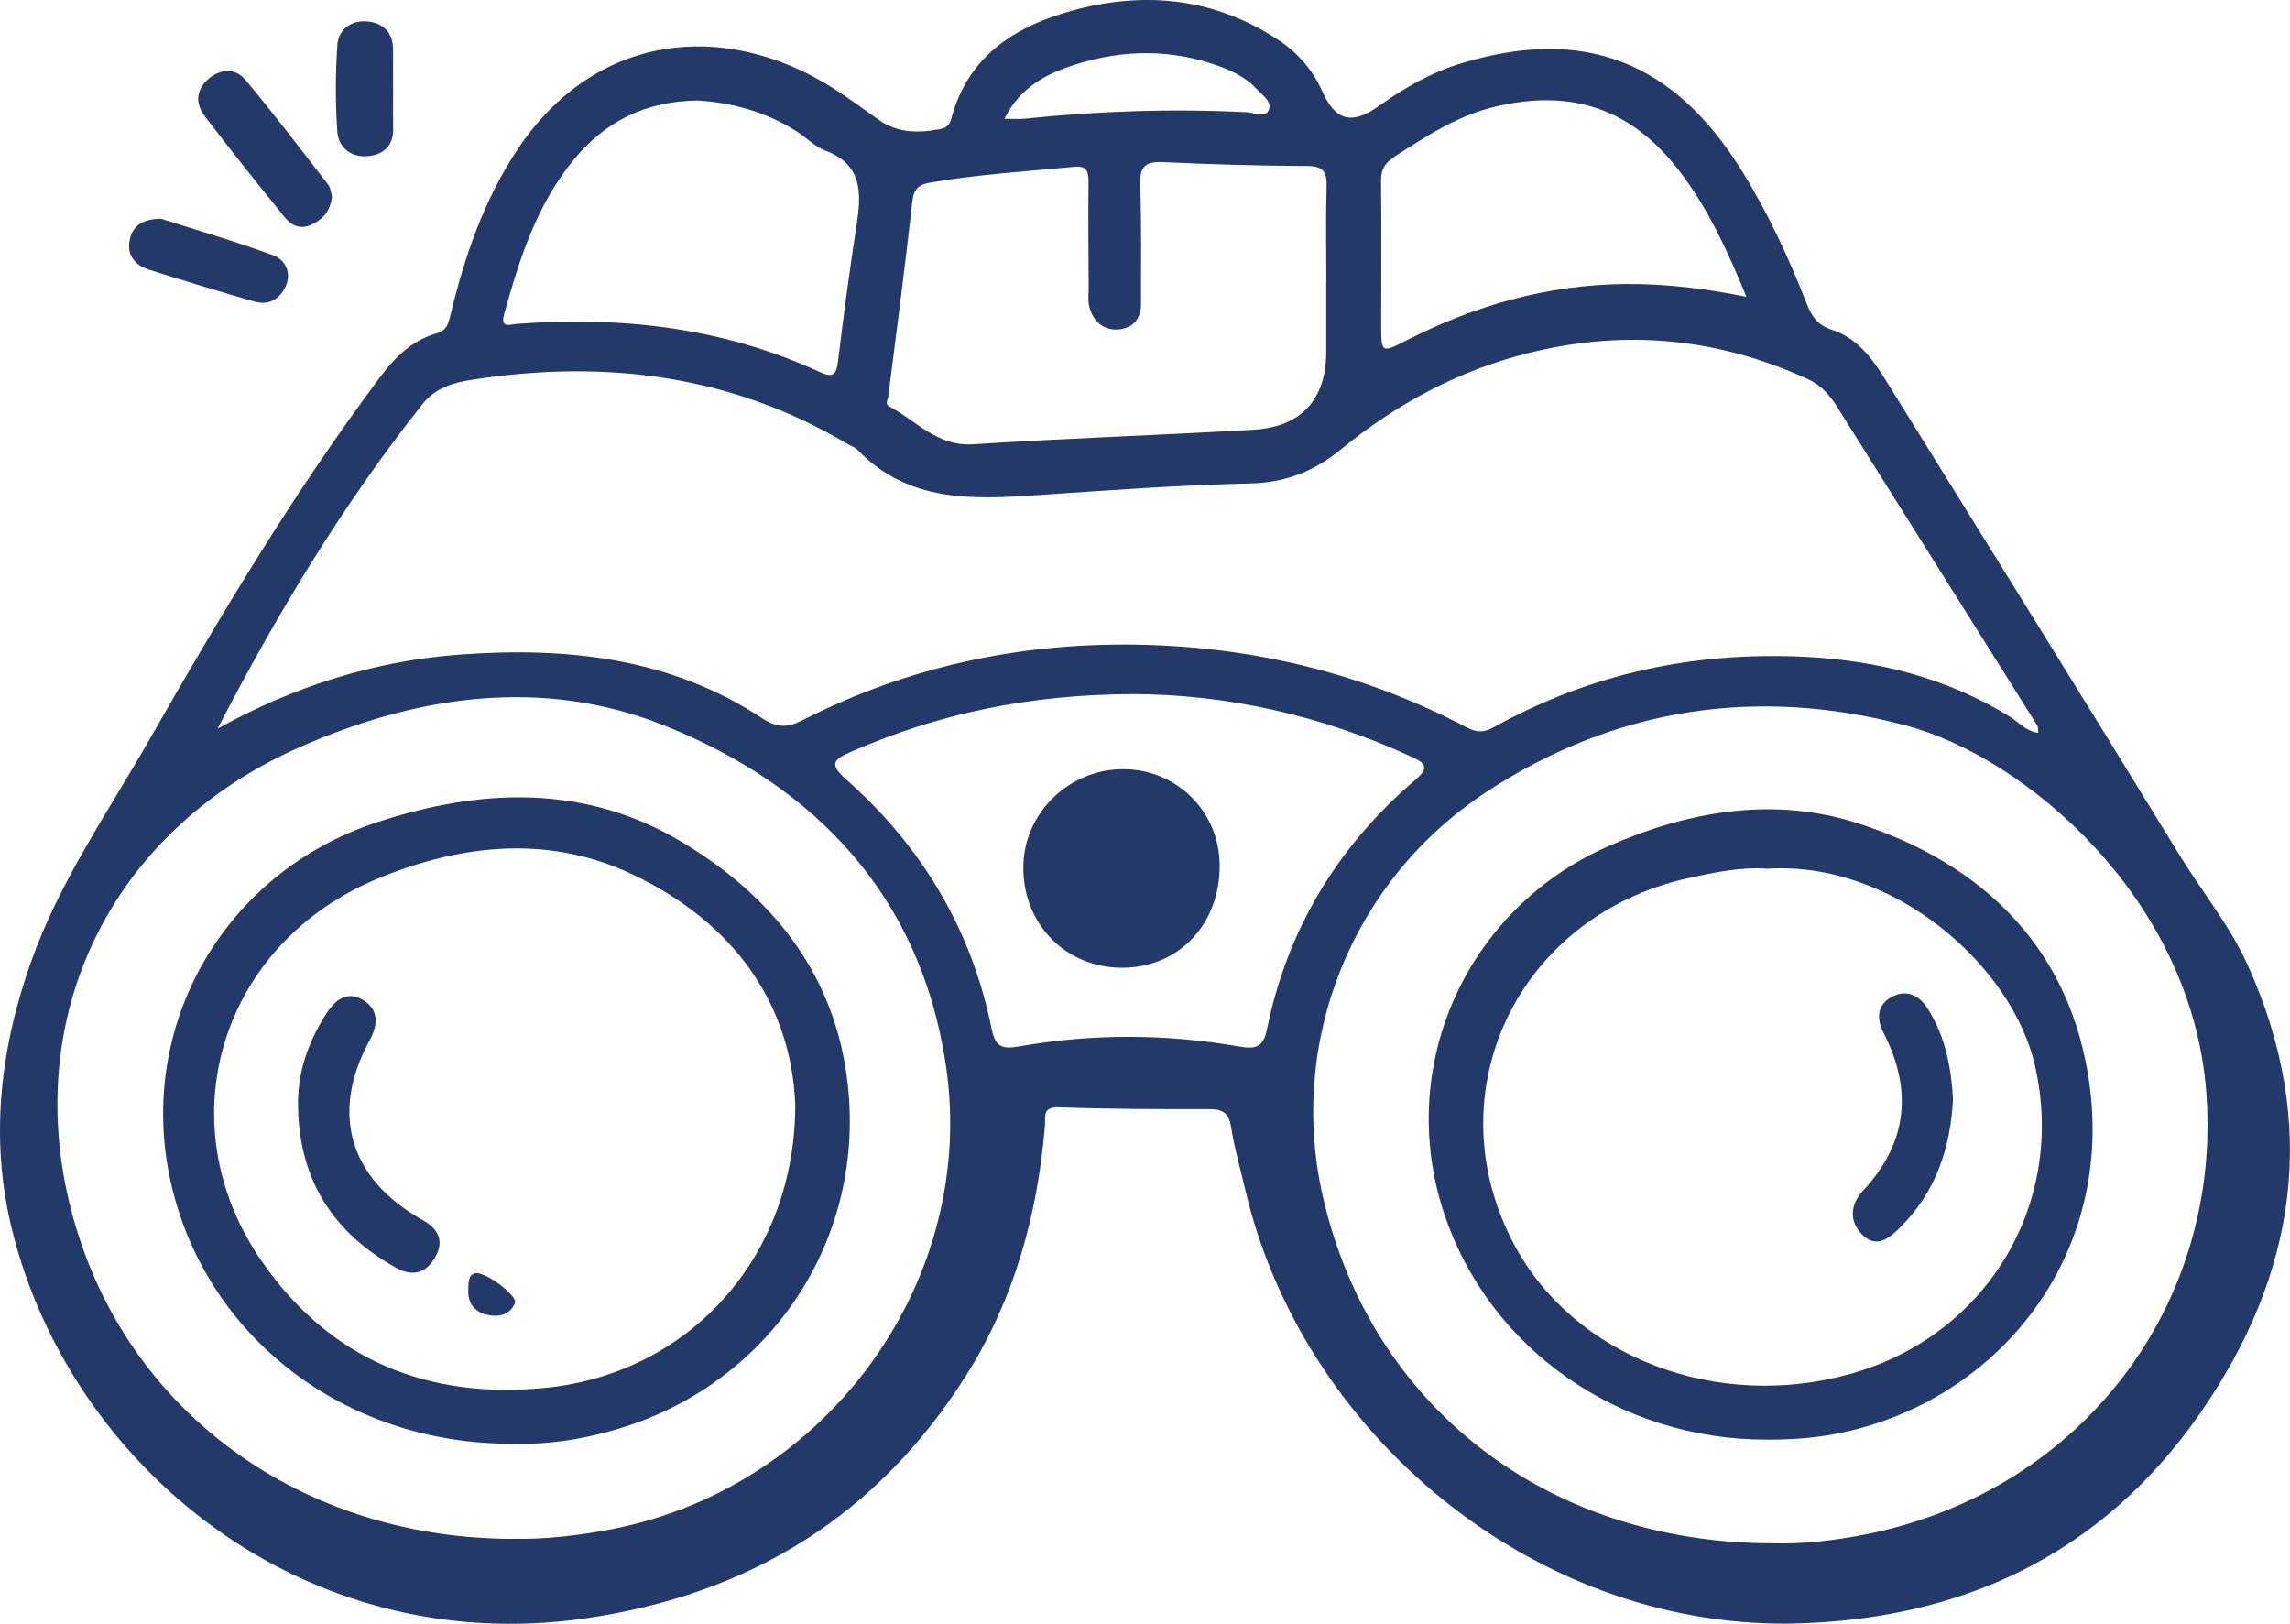 <svg preserveAspectRatio="none" width="110" height="78" overflow="visible" style="display: block;" viewBox="0 0 110 78" fill="none" xmlns="http://www.w3.org/2000/svg">
<g id="Group">
<path id="Vector" d="M85.922 77.994C73.502 78.102 62.521 68.764 59.812 57.132C59.582 56.146 59.297 55.168 59.142 54.173C59.04 53.517 58.79 53.279 58.123 53.279C55.7 53.284 53.275 53.277 50.855 53.191C50.054 53.161 50.227 53.665 50.195 54.062C49.84 58.318 48.74 62.35 46.456 65.995C42.208 72.775 36.029 76.597 28.124 77.74C14.6 79.694 3.414 70.483 0.586 59.105C-0.495 54.756 -0.013 50.458 1.479 46.238C2.847 42.362 5.188 39.011 7.202 35.486C10.606 29.529 14.126 23.64 18.247 18.129C18.969 17.163 19.786 16.353 20.963 16.015C21.469 15.87 21.535 15.56 21.64 15.124C22.325 12.301 23.254 9.57 24.893 7.13C28.625 1.572 34.799 0.953 39.977 4.209C40.742 4.69 41.47 5.232 42.21 5.756C43.114 6.395 44.107 6.398 45.14 6.207C45.439 6.153 45.609 6.017 45.687 5.724C46.497 2.651 48.815 1.223 51.65 0.472C55.088 -0.44 58.387 -0.07 61.41 1.923C62.341 2.538 63.056 3.359 63.516 4.386C64.149 5.801 64.923 6.03 66.264 5.073C67.475 4.209 68.744 3.486 70.164 3.051C76.047 1.25 80.405 2.921 83.688 8.235C84.941 10.26 85.936 12.414 86.801 14.625C87.035 15.226 87.345 15.63 87.994 15.841C89.175 16.226 89.904 17.17 90.525 18.172C95.261 25.799 100.004 33.42 104.692 41.074C105.771 42.834 107.094 44.435 107.959 46.338C111.429 53.982 110.338 61.198 105.673 67.904C100.937 74.712 94.164 77.858 85.922 77.994ZM10.451 35.003C14.117 32.969 18.001 31.736 22.154 31.439C27.256 31.073 32.204 31.597 36.607 34.5C37.306 34.96 37.805 34.976 38.544 34.6C43.583 32.03 48.974 30.874 54.607 30.967C60.19 31.06 65.508 32.346 70.472 34.951C70.925 35.189 71.287 35.194 71.733 34.944C76.407 32.341 81.437 31.282 86.764 31.556C90.25 31.736 93.542 32.579 96.541 34.423C96.971 34.688 97.31 35.126 97.911 35.203C97.893 35.049 97.911 34.929 97.861 34.849C94.656 29.74 91.441 24.633 88.233 19.524C87.885 18.968 87.472 18.503 86.86 18.222C82.518 16.22 78.026 15.802 73.391 16.966C70.037 17.809 67.066 19.413 64.404 21.592C63.134 22.631 61.765 23.184 60.065 23.222C56.663 23.302 53.264 23.551 49.867 23.782C46.73 23.998 43.633 24.141 41.195 21.614C41.069 21.483 40.871 21.422 40.71 21.326C35.1 17.995 29.037 17.256 22.684 18.24C21.785 18.378 20.913 18.63 20.301 19.403C16.464 24.234 13.304 29.493 10.449 35.006L10.451 35.003ZM85.171 74.134C86.5 74.181 88.142 74.014 89.781 73.674C100.111 71.533 106.754 62.58 105.978 52.449C105.263 43.131 97.274 36.362 91.536 34.845C84.456 32.971 77.634 33.972 71.451 38.008C64.914 42.276 61.836 50.059 63.548 57.502C65.859 67.548 74.283 74.134 85.171 74.136V74.134ZM24.679 73.916C26.109 73.952 27.83 73.771 29.54 73.426C39.851 71.347 47.003 61.403 45.425 51.093C44.193 43.038 39.184 37.757 31.896 34.845C26.072 32.518 20.053 33.391 14.374 35.901C4.832 40.12 0.591 49.748 3.837 59.547C6.72 68.244 14.832 73.925 24.681 73.921L24.679 73.916ZM54.382 33.343C49.496 33.359 45.099 34.266 40.894 36.108C40.1 36.457 39.767 36.663 40.623 37.421C44.261 40.637 46.657 44.617 47.624 49.383C47.806 50.281 48.111 50.415 48.959 50.266C52.483 49.642 56.026 49.66 59.55 50.275C60.347 50.415 60.688 50.281 60.857 49.451C61.838 44.637 64.258 40.646 67.992 37.455C68.703 36.847 68.436 36.645 67.778 36.341C63.434 34.343 58.872 33.348 54.384 33.341L54.382 33.343ZM63.705 13.496H63.71C63.71 11.988 63.678 10.48 63.723 8.974C63.744 8.269 63.573 7.978 62.794 7.974C60.488 7.963 58.179 7.897 55.875 7.788C55.035 7.747 54.742 7.987 54.771 8.849C54.835 10.768 54.805 12.691 54.807 14.612C54.807 15.333 54.393 15.775 53.717 15.825C52.993 15.877 52.51 15.433 52.326 14.741C52.251 14.457 52.294 14.142 52.294 13.841C52.287 12.144 52.267 10.448 52.287 8.754C52.294 8.253 52.21 7.956 51.62 8.012C49.291 8.235 46.953 8.373 44.644 8.779C44.152 8.865 43.89 9.074 43.827 9.65C43.476 12.784 43.071 15.911 42.668 19.038C42.645 19.22 42.499 19.41 42.718 19.524C44.02 20.209 45.013 21.456 46.743 21.342C51.231 21.052 55.727 20.905 60.217 20.642C62.526 20.506 63.712 19.163 63.705 16.889C63.701 15.757 63.705 14.627 63.705 13.496ZM33.533 4.826C30.979 4.853 29.03 5.863 27.52 7.72C25.767 9.877 24.945 12.457 24.221 15.079C24.019 15.809 24.485 15.58 24.85 15.555C29.856 15.188 34.726 15.73 39.33 17.85C39.974 18.147 40.168 18.061 40.254 17.36C40.521 15.16 40.812 12.963 41.151 10.775C41.386 9.253 41.418 7.897 39.633 7.228C39.152 7.049 38.763 6.634 38.319 6.346C36.828 5.377 35.175 4.931 33.533 4.828V4.826ZM83.889 14.258C82.976 12.033 82.054 10.026 80.694 8.246C78.381 5.216 75.499 4.243 71.797 5.13C70.019 5.556 68.559 6.513 67.063 7.475C66.542 7.811 66.332 8.103 66.339 8.695C66.364 10.995 66.344 13.296 66.346 15.598C66.346 16.956 66.358 16.966 67.532 16.365C70.836 14.675 74.313 13.68 78.053 13.643C79.975 13.625 81.869 13.852 83.889 14.258ZM48.25 5.704C48.667 5.704 48.963 5.731 49.252 5.699C52.793 5.33 56.337 5.212 59.894 5.391C60.244 5.409 60.75 5.688 60.932 5.311C61.132 4.899 60.647 4.581 60.381 4.291C59.917 3.785 59.318 3.466 58.673 3.221C56.319 2.334 53.945 2.361 51.581 3.125C50.243 3.558 49.004 4.193 48.25 5.702V5.704Z" fill="#22396A"/>
<path id="Vector_2" d="M15.947 9.437C15.874 10.13 15.526 10.525 14.973 10.788C14.422 11.049 13.992 10.827 13.673 10.432C12.371 8.827 11.075 7.212 9.825 5.563C9.361 4.951 9.422 4.273 10.05 3.76C10.624 3.291 11.325 3.282 11.781 3.826C13.156 5.47 14.454 7.176 15.765 8.872C15.89 9.035 15.902 9.287 15.947 9.437Z" fill="#22396A"/>
<path id="Vector_3" d="M7.724 10.505C9.363 11.029 11.271 11.58 13.129 12.267C13.684 12.471 14.035 13.092 13.712 13.775C13.418 14.392 12.892 14.677 12.223 14.487C10.529 14.002 8.842 13.489 7.161 12.956C6.474 12.739 6.073 12.24 6.237 11.498C6.369 10.899 6.781 10.525 7.724 10.505Z" fill="#22396A"/>
<path id="Vector_4" d="M18.884 4.28C18.884 4.919 18.875 5.559 18.884 6.196C18.9 7.049 18.372 7.448 17.632 7.504C16.856 7.563 16.257 7.078 16.205 6.341C16.107 4.958 16.111 3.559 16.205 2.173C16.257 1.422 16.854 0.966 17.632 1.03C18.39 1.093 18.871 1.545 18.88 2.361C18.887 3.001 18.88 3.638 18.88 4.277L18.884 4.28Z" fill="#22396A"/>
<path id="Vector_5" d="M84.89 69.154C77.784 69.179 71.537 64.806 69.37 58.296C67.02 51.234 70.417 43.655 77.268 40.643C81.159 38.934 85.255 38.249 89.291 39.562C95.329 41.523 99.478 45.626 100.366 52.062C101.54 60.566 95.762 67.437 88.162 68.882C87.078 69.088 85.988 69.156 84.89 69.156V69.154ZM84.899 41.732C83.67 41.637 82.374 41.9 81.084 42.185C72.871 44.016 68.846 52.536 72.751 59.817C75.635 65.197 82.472 67.807 88.911 65.99C95.493 64.133 99.257 57.756 97.749 51.182C96.643 46.354 90.915 41.346 84.899 41.732Z" fill="#22396A"/>
<path id="Vector_6" d="M24.519 69.351C16.503 69.351 9.807 64.16 8.181 56.692C6.563 49.256 10.765 41.904 18.124 39.494C23.105 37.861 28.099 37.659 32.761 40.451C36.953 42.961 39.906 46.546 40.644 51.49C41.793 59.205 37.233 66.095 30.3 68.442C28.429 69.074 26.503 69.417 24.517 69.353L24.519 69.351ZM38.198 53.012C37.986 48.184 35.225 44.308 30.398 42.011C26.391 40.104 22.213 40.535 18.197 42.183C10.601 45.304 7.935 53.912 12.587 60.607C15.847 65.303 20.51 67.237 26.227 66.664C33.08 65.977 38.228 60.403 38.2 53.01L38.198 53.012Z" fill="#22396A"/>
<path id="Vector_7" d="M53.874 46.487C51.167 46.474 49.127 44.372 49.156 41.628C49.184 39.045 51.358 36.936 53.976 36.949C56.531 36.963 58.566 38.99 58.587 41.539C58.612 44.403 56.611 46.501 53.872 46.487H53.874Z" fill="#22396A"/>
<path id="Vector_8" d="M93.813 52.803C93.69 55.175 92.975 57.262 91.293 58.942C90.769 59.466 90.141 60.003 89.453 59.307C88.82 58.665 88.863 57.874 89.499 57.189C91.627 54.899 91.88 52.363 90.484 49.631C90.113 48.905 90.177 48.268 90.871 47.889C91.554 47.519 92.174 47.782 92.602 48.458C93.451 49.803 93.729 51.297 93.813 52.803Z" fill="#22396A"/>
<path id="Vector_9" d="M14.319 53.252C14.26 51.565 14.793 50.064 15.685 48.676C16.109 48.014 16.708 47.562 17.477 48.061C18.199 48.528 18.158 49.234 17.767 49.95C15.845 53.456 16.765 56.62 20.287 58.6C21.025 59.015 21.355 59.568 20.924 60.355C20.494 61.142 19.85 61.357 19.028 60.901C16.016 59.228 14.399 56.706 14.319 53.252Z" fill="#22396A"/>
<path id="Vector_10" d="M22.871 61.153C23.449 61.155 24.854 62.269 24.74 62.577C24.57 63.042 24.132 63.248 23.663 63.201C22.958 63.128 22.466 62.763 22.493 61.974C22.505 61.62 22.477 61.21 22.871 61.153Z" fill="#22396A"/>
</g>
</svg>

